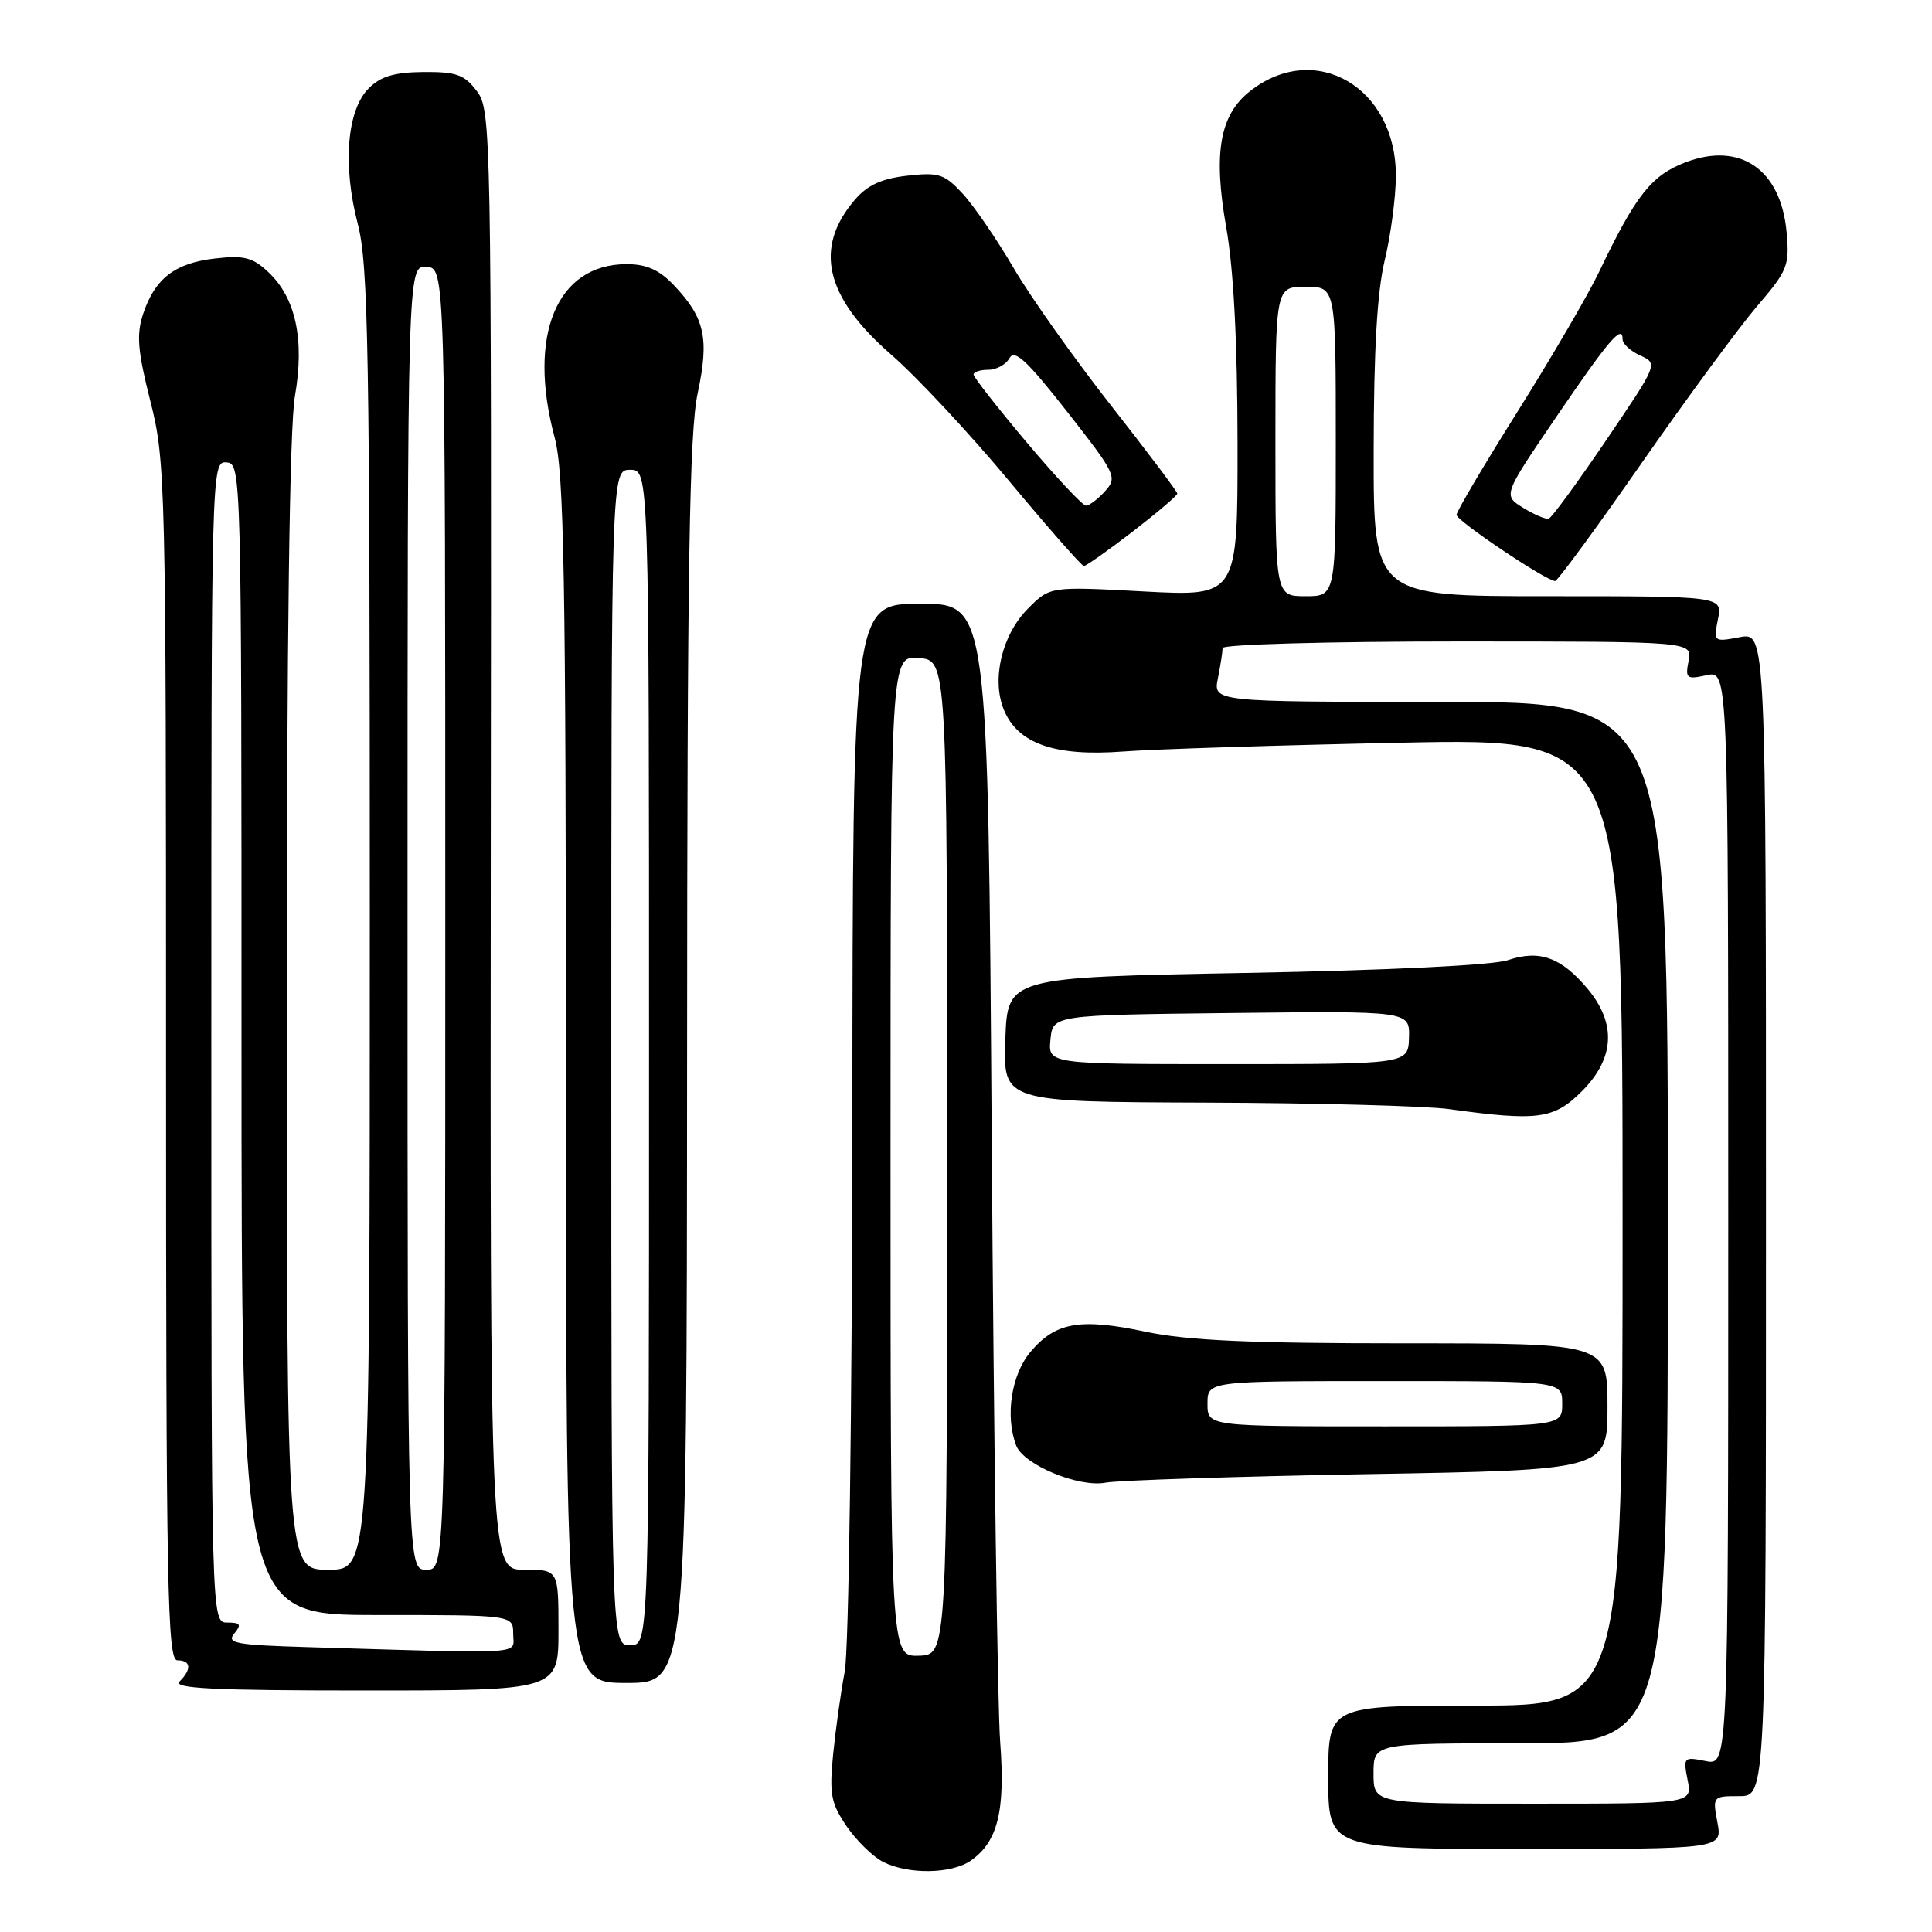 <?xml version="1.0" encoding="UTF-8" standalone="no"?>
<!DOCTYPE svg PUBLIC "-//W3C//DTD SVG 1.1//EN" "http://www.w3.org/Graphics/SVG/1.1/DTD/svg11.dtd" >
<svg xmlns="http://www.w3.org/2000/svg" xmlns:xlink="http://www.w3.org/1999/xlink" version="1.1" viewBox="0 0 256 256">
 <g >
 <path fill="currentColor"
d=" M 128.64 246.54 C 132.21 244.04 133.22 239.98 132.53 230.85 C 132.18 226.26 131.68 190.44 131.41 151.25 C 130.92 80.00 130.92 80.00 121.96 80.00 C 113.00 80.00 113.00 80.00 112.94 148.25 C 112.91 186.83 112.47 218.67 111.93 221.50 C 111.41 224.25 110.72 229.20 110.39 232.50 C 109.88 237.74 110.11 238.94 112.18 241.99 C 113.49 243.90 115.67 246.03 117.03 246.72 C 120.37 248.41 126.09 248.32 128.64 246.54 Z  M 227.57 241.50 C 226.92 238.03 226.94 238.00 230.45 238.00 C 234.00 238.00 234.00 238.00 234.00 160.89 C 234.00 83.78 234.00 83.78 230.52 84.43 C 227.07 85.08 227.04 85.05 227.64 82.04 C 228.25 79.00 228.25 79.00 205.12 79.00 C 182.00 79.00 182.00 79.00 182.02 59.75 C 182.03 46.42 182.48 38.66 183.48 34.50 C 184.28 31.20 184.94 26.20 184.96 23.40 C 185.05 11.58 174.27 5.28 165.63 12.08 C 161.62 15.23 160.74 20.27 162.48 30.11 C 163.46 35.66 163.97 45.37 163.98 58.77 C 164.00 79.03 164.00 79.03 151.57 78.37 C 139.14 77.70 139.14 77.70 136.23 80.62 C 132.76 84.09 131.35 90.01 133.02 94.06 C 134.88 98.55 139.76 100.26 148.81 99.58 C 153.04 99.26 169.66 98.74 185.75 98.41 C 215.00 97.82 215.00 97.82 215.00 161.91 C 215.00 226.00 215.00 226.00 195.50 226.00 C 176.00 226.00 176.00 226.00 176.00 235.50 C 176.00 245.00 176.00 245.00 202.11 245.00 C 228.22 245.00 228.22 245.00 227.57 241.50 Z  M 74.00 216.00 C 74.00 208.00 74.00 208.00 69.47 208.00 C 64.94 208.00 64.94 208.00 65.03 111.33 C 65.13 17.06 65.08 14.59 63.19 12.08 C 61.53 9.88 60.49 9.51 56.11 9.54 C 52.24 9.58 50.44 10.11 48.85 11.71 C 45.97 14.59 45.38 21.88 47.40 29.64 C 48.81 35.04 49.00 46.24 49.00 121.89 C 49.00 208.00 49.00 208.00 43.50 208.00 C 38.00 208.00 38.00 208.00 38.00 133.33 C 38.00 84.47 38.37 56.53 39.08 52.48 C 40.38 45.01 39.19 39.46 35.55 36.05 C 33.49 34.11 32.34 33.81 28.50 34.25 C 23.18 34.85 20.52 36.90 18.96 41.61 C 18.06 44.35 18.24 46.50 19.93 53.18 C 21.94 61.14 22.00 63.74 22.00 140.69 C 22.00 210.52 22.18 220.00 23.50 220.00 C 25.31 220.00 25.43 221.17 23.80 222.80 C 22.87 223.73 28.31 224.00 48.30 224.00 C 74.00 224.00 74.00 224.00 74.00 216.00 Z  M 91.04 140.75 C 91.06 74.81 91.34 57.23 92.45 52.08 C 94.00 44.81 93.40 42.10 89.25 37.75 C 87.34 35.75 85.65 35.00 83.04 35.00 C 73.76 35.00 69.85 44.42 73.50 58.00 C 74.74 62.63 74.98 76.11 74.99 143.25 C 75.00 223.00 75.00 223.00 83.00 223.00 C 91.00 223.00 91.00 223.00 91.04 140.75 Z  M 181.25 195.33 C 213.00 194.78 213.00 194.78 213.00 186.39 C 213.00 178.00 213.00 178.00 186.07 178.00 C 165.71 178.00 157.35 177.63 151.85 176.47 C 143.08 174.62 139.86 175.19 136.53 179.15 C 134.00 182.16 133.17 187.66 134.65 191.54 C 135.64 194.10 142.96 197.14 146.50 196.46 C 148.15 196.15 163.79 195.64 181.25 195.33 Z  M 209.60 144.60 C 213.96 140.24 214.21 135.60 210.34 130.99 C 206.85 126.84 203.98 125.82 199.82 127.22 C 197.82 127.90 184.01 128.57 165.00 128.92 C 133.50 129.50 133.50 129.50 133.21 137.75 C 132.92 146.00 132.92 146.00 159.71 146.10 C 174.44 146.15 188.97 146.54 192.00 146.96 C 203.78 148.59 205.90 148.30 209.60 144.60 Z  M 217.56 61.31 C 223.58 52.68 230.45 43.35 232.83 40.56 C 236.88 35.84 237.14 35.18 236.73 30.74 C 235.97 22.45 230.59 18.74 223.33 21.51 C 218.82 23.23 216.73 25.89 211.90 36.00 C 210.46 39.02 205.61 47.33 201.14 54.45 C 196.66 61.57 193.00 67.77 193.00 68.22 C 193.00 69.01 204.87 76.97 206.06 76.99 C 206.37 77.00 211.55 69.94 217.56 61.31 Z  M 150.08 70.44 C 153.33 67.93 156.00 65.67 156.00 65.40 C 156.00 65.14 152.04 59.88 147.20 53.71 C 142.36 47.54 136.55 39.35 134.30 35.50 C 132.05 31.65 129.00 27.21 127.53 25.63 C 125.14 23.05 124.39 22.81 120.22 23.28 C 116.83 23.66 114.95 24.52 113.29 26.45 C 107.79 32.84 109.32 39.37 118.11 47.01 C 121.47 49.94 128.47 57.43 133.66 63.67 C 138.85 69.90 143.33 75.00 143.62 75.00 C 143.91 75.00 146.82 72.95 150.08 70.44 Z  M 118.00 153.19 C 118.00 86.88 118.00 86.88 121.75 87.19 C 125.50 87.50 125.50 87.50 125.50 153.39 C 125.50 219.29 125.50 219.29 121.75 219.39 C 118.00 219.50 118.00 219.50 118.00 153.19 Z  M 182.00 235.00 C 182.00 231.00 182.00 231.00 201.50 231.00 C 221.00 231.00 221.00 231.00 221.00 162.00 C 221.00 93.00 221.00 93.00 190.88 93.00 C 160.75 93.00 160.75 93.00 161.38 89.87 C 161.72 88.16 162.00 86.36 162.00 85.87 C 162.00 85.39 176.00 85.00 193.12 85.00 C 224.23 85.00 224.23 85.00 223.75 87.55 C 223.29 89.91 223.47 90.05 226.13 89.47 C 229.00 88.84 229.00 88.84 229.00 161.40 C 229.00 233.95 229.00 233.95 226.00 233.35 C 223.09 232.77 223.02 232.84 223.62 235.88 C 224.25 239.00 224.25 239.00 203.12 239.00 C 182.00 239.00 182.00 239.00 182.00 235.00 Z  M 169.00 58.50 C 169.00 38.00 169.00 38.00 173.00 38.00 C 177.00 38.00 177.00 38.00 177.00 58.50 C 177.00 79.00 177.00 79.00 173.00 79.00 C 169.00 79.00 169.00 79.00 169.00 58.50 Z  M 40.66 218.25 C 31.27 217.97 29.98 217.73 31.03 216.47 C 32.03 215.26 31.87 215.00 30.12 215.00 C 28.00 215.00 28.00 215.00 28.00 138.06 C 28.00 61.74 28.02 61.13 30.00 61.27 C 31.98 61.42 32.00 62.14 32.00 137.71 C 32.00 214.00 32.00 214.00 50.00 214.00 C 68.00 214.00 68.00 214.00 68.00 216.50 C 68.00 219.30 70.46 219.14 40.66 218.25 Z  M 54.00 121.61 C 54.00 35.21 54.00 35.21 56.50 35.36 C 59.00 35.50 59.00 35.50 59.00 121.75 C 59.00 208.00 59.00 208.00 56.50 208.00 C 54.00 208.00 54.00 208.00 54.00 121.61 Z  M 81.00 140.12 C 81.00 62.25 81.00 62.25 83.50 62.25 C 86.00 62.25 86.00 62.25 86.00 140.12 C 86.00 218.00 86.00 218.00 83.50 218.00 C 81.00 218.00 81.00 218.00 81.00 140.12 Z  M 160.00 186.00 C 160.00 183.00 160.00 183.00 183.50 183.00 C 207.00 183.00 207.00 183.00 207.00 186.00 C 207.00 189.00 207.00 189.00 183.50 189.00 C 160.00 189.00 160.00 189.00 160.00 186.00 Z  M 139.19 137.75 C 139.50 134.50 139.50 134.50 163.15 134.23 C 186.80 133.96 186.80 133.96 186.70 137.48 C 186.60 141.00 186.60 141.00 162.74 141.00 C 138.87 141.00 138.87 141.00 139.19 137.75 Z  M 201.83 67.29 C 199.15 65.63 199.15 65.63 206.17 55.31 C 213.15 45.06 215.00 42.89 215.00 44.96 C 215.00 45.56 216.06 46.53 217.35 47.11 C 219.70 48.18 219.69 48.21 212.82 58.34 C 209.03 63.93 205.61 68.60 205.22 68.72 C 204.82 68.84 203.30 68.20 201.83 67.29 Z  M 136.05 58.63 C 132.17 54.02 129.00 49.97 129.00 49.63 C 129.00 49.28 129.88 49.00 130.95 49.00 C 132.02 49.00 133.29 48.31 133.76 47.46 C 134.44 46.24 136.08 47.77 141.39 54.54 C 147.89 62.84 148.08 63.25 146.42 65.09 C 145.47 66.14 144.33 67.00 143.90 67.00 C 143.46 67.00 139.93 63.23 136.05 58.63 Z "/>
</g>
</svg>